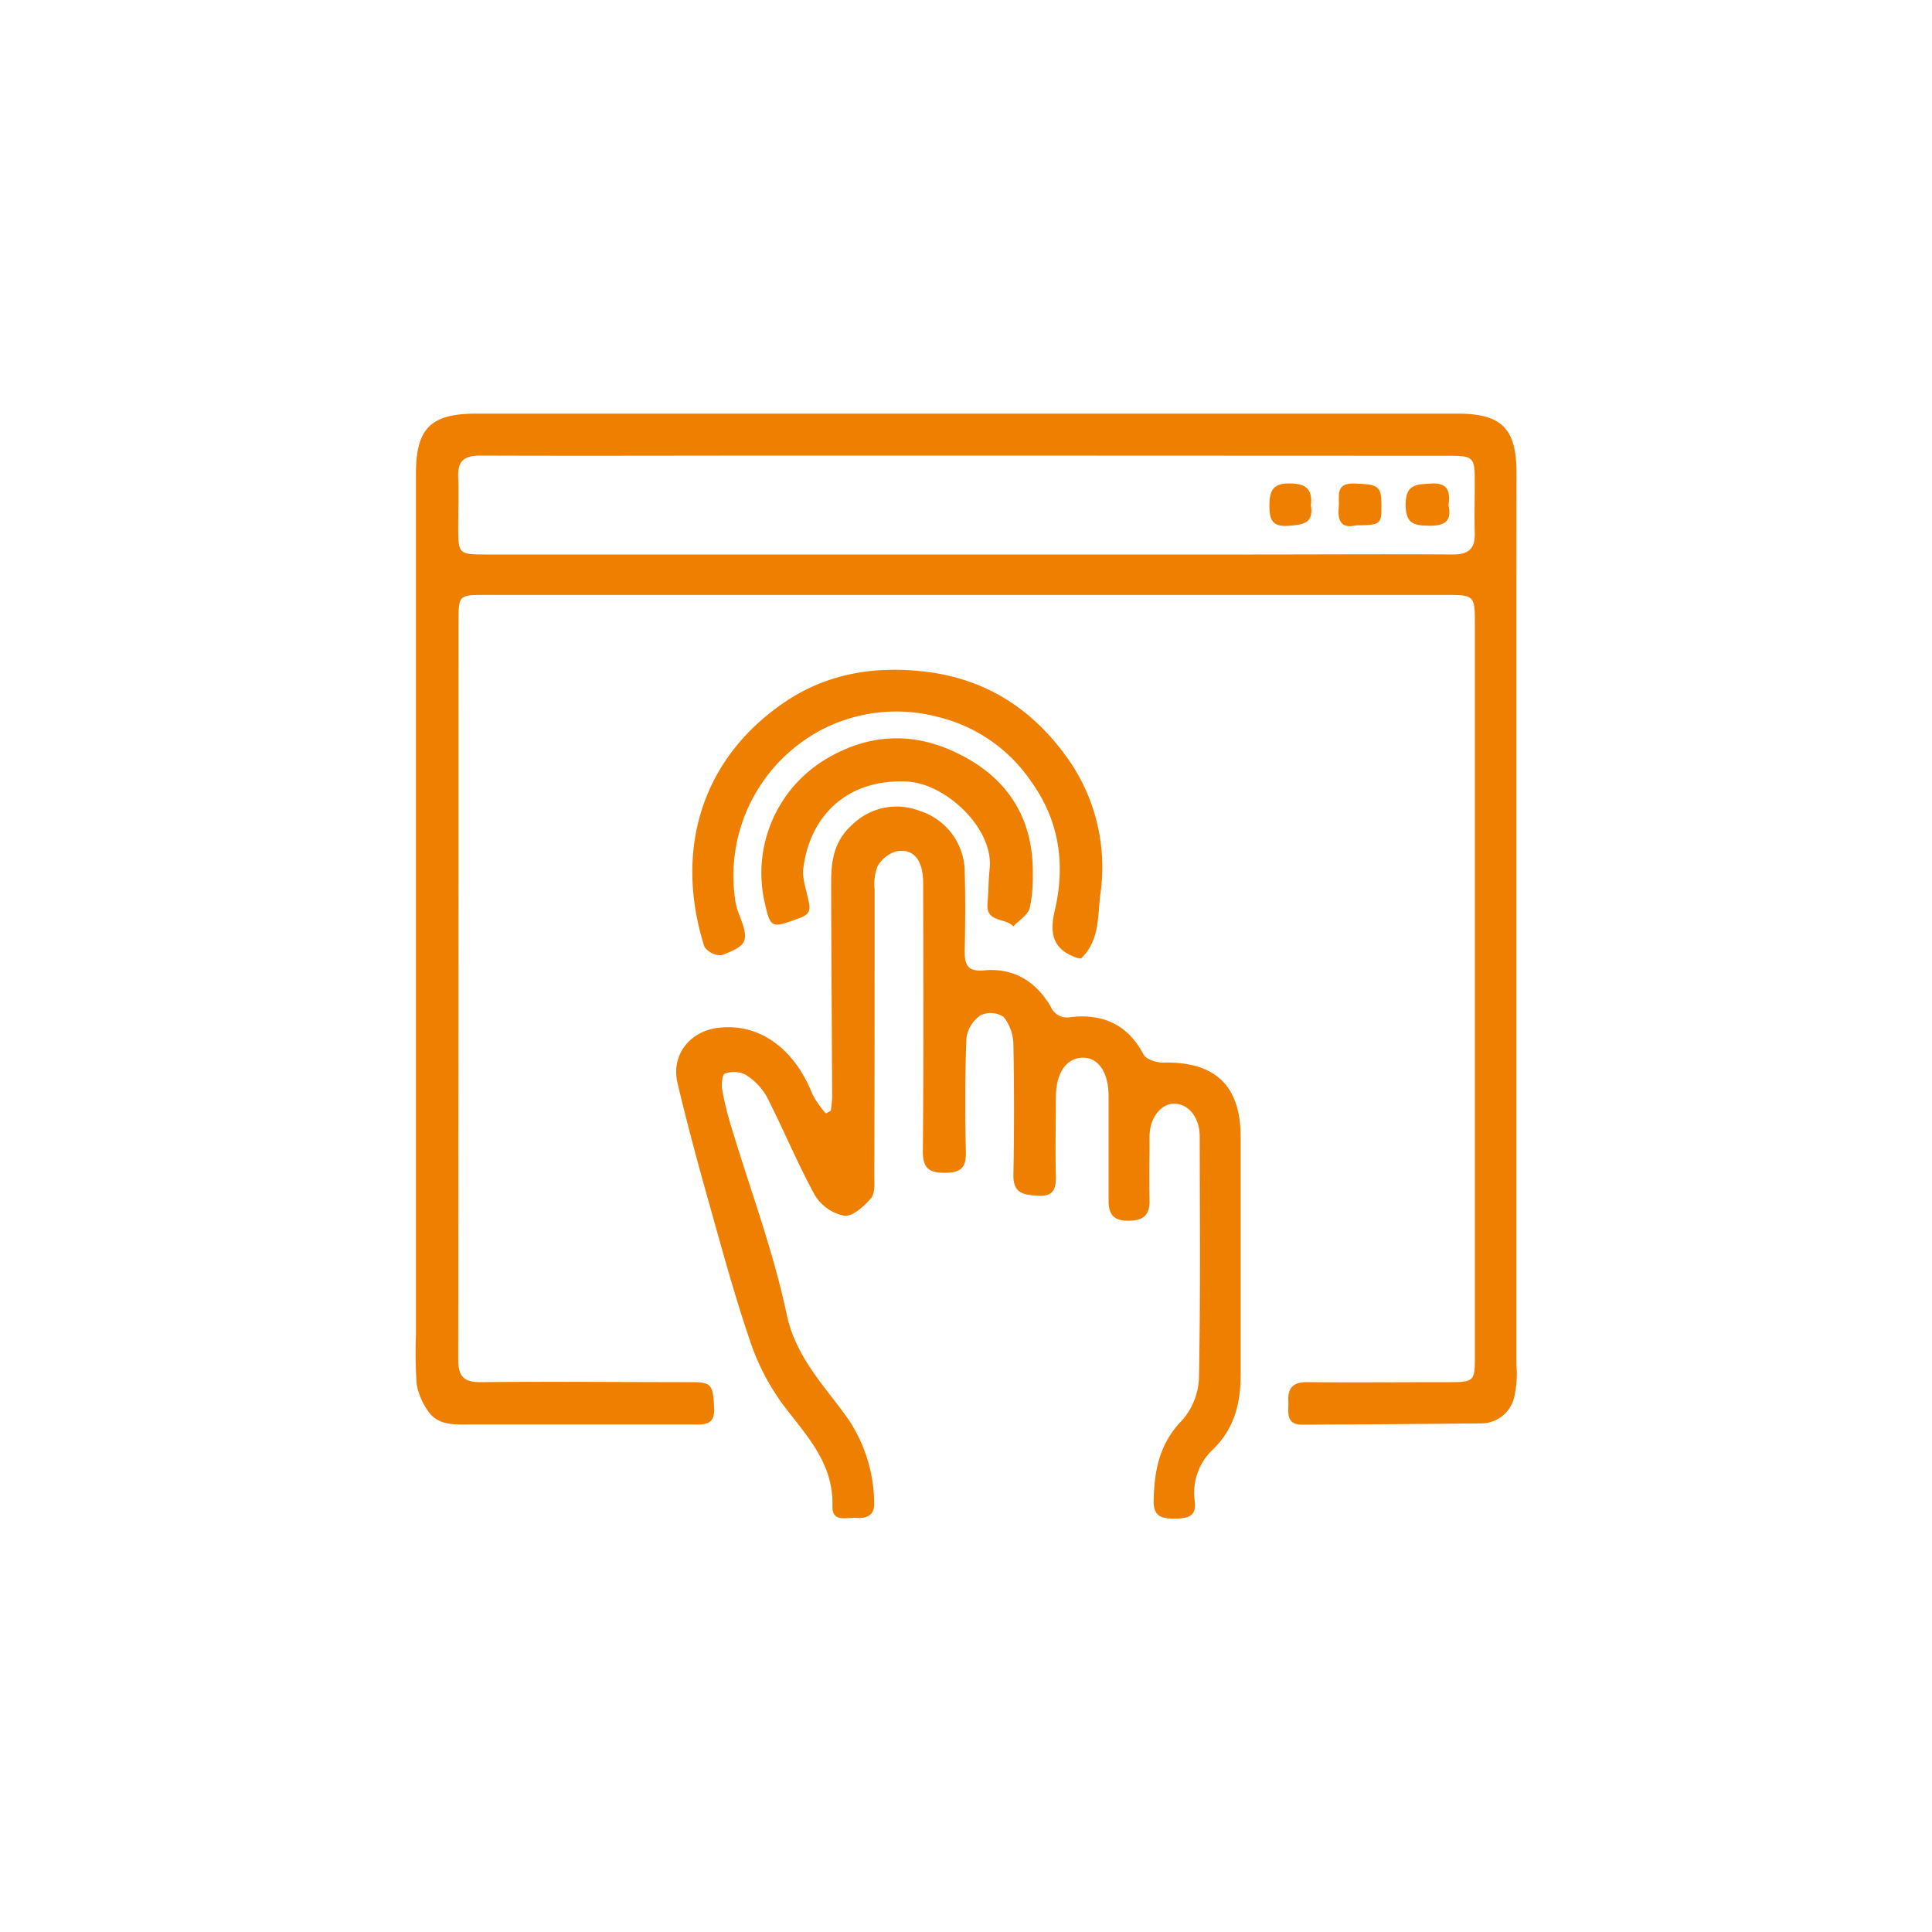 <svg id="Capa_1" data-name="Capa 1" xmlns="http://www.w3.org/2000/svg" viewBox="0 0 300 300"><defs><style>.cls-1{fill:#ee7f00;}</style></defs><path class="cls-1" d="M235.47,91.45q0,60.3,0,120.59a16.08,16.08,0,0,1-.38,5.07,5.26,5.26,0,0,1-5,3.91q-13.93.15-27.86.2c-2.75,0-2.09-2.11-2.18-3.71-.11-2,.81-2.91,2.89-2.89,7.39.06,14.78,0,22.18,0,3.71,0,3.9-.19,3.9-3.82q0-57.16,0-114.33c0-3.83-.24-4.09-4-4.09q-74.94,0-149.88,0c-3.84,0-3.94.1-3.94,4q0,57.32-.05,114.62c0,2.72.82,3.65,3.55,3.62,10.9-.11,21.81,0,32.71,0,3.1,0,3.31.45,3.48,4,.13,2.7-1.46,2.58-3.28,2.57-11.47,0-22.94,0-34.41,0-2.52,0-5.29.29-6.9-2.33a10.19,10.19,0,0,1-1.61-4,75.38,75.38,0,0,1-.1-7.67q0-66.84,0-133.67c0-7,2.3-9.29,9.34-9.29H226.35c6.83,0,9.13,2.32,9.13,9.19C235.48,75,235.47,87.29,235.47,91.45ZM150.24,70.74H123.52c-16.3,0-32.6.06-48.9,0-2.64,0-3.58.88-3.47,3.42s0,5.12,0,7.68c0,4.18.07,4.26,4.3,4.26H194.59c10.33,0,20.66-.07,31,0,2.46,0,3.47-.9,3.41-3.31-.07-2.74,0-5.49,0-8.24,0-3.54-.3-3.78-4-3.78Z"/><path class="cls-1" d="M129,172.48a17.25,17.25,0,0,0,.22-2.14c-.05-11.09-.14-22.18-.16-33.27,0-3.44.43-6.57,3.44-9.16a9.83,9.83,0,0,1,10.3-2,10,10,0,0,1,7,9.45c.12,4.17.08,8.34,0,12.51,0,2.17.64,3,3,2.81,4.61-.44,8.09,1.74,10.35,5.62a2.75,2.75,0,0,0,3.13,1.63c5-.53,8.83,1.14,11.28,5.8.41.77,2,1.29,3.09,1.27,8-.17,12,3.51,12,11.57,0,12.23,0,24.46,0,36.69,0,4.48-.87,8.49-4.33,11.83a9.22,9.22,0,0,0-2.8,8c.33,2.49-1.22,2.71-3.17,2.72s-3.25-.32-3.21-2.76c.08-4.66.87-8.85,4.37-12.46a10.53,10.53,0,0,0,2.66-6.57c.25-12.51.14-25,.12-37.53,0-2.88-1.66-5-3.79-5.11s-4,2.1-4,5.15c0,3.31-.08,6.63,0,9.95,0,2.39-1.13,3.07-3.36,3.07s-3-1-3-3.1q0-8.1,0-16.21c0-3.76-1.61-6.08-4.1-6s-4.06,2.4-4.09,6.1c0,4.07-.1,8.15,0,12.22.05,2.08-.37,3.26-2.79,3.11-2.21-.13-3.86-.34-3.8-3.26q.19-10.08,0-20.19a7.15,7.15,0,0,0-1.51-4.31,3.68,3.68,0,0,0-3.58-.26,5.13,5.13,0,0,0-2.2,3.52c-.24,5.87-.24,11.76-.09,17.63.07,2.52-.77,3.3-3.24,3.31s-3.47-.68-3.44-3.4c.13-13.84.07-27.68.05-41.52,0-3.61-1.44-5.48-4.16-5a5,5,0,0,0-2.94,2.36,7.75,7.75,0,0,0-.44,3.61c0,14.78,0,29.57-.05,44.36,0,1.21.15,2.77-.51,3.54-1.08,1.26-2.87,2.88-4.16,2.72a6.94,6.94,0,0,1-4.55-3.18c-2.74-5-4.91-10.29-7.51-15.37a9.56,9.56,0,0,0-3.33-3.39,4.12,4.12,0,0,0-3.17-.12c-.39.13-.53,1.69-.38,2.53a50.07,50.07,0,0,0,1.42,5.77c2.91,9.67,6.5,19.19,8.57,29,1.44,6.85,5.94,11.19,9.6,16.38a23.72,23.72,0,0,1,4,13c.08,1.93-1.22,2.43-2.82,2.3-1.44-.11-3.73.77-3.66-1.82.19-6.6-3.94-10.87-7.57-15.62a36.17,36.17,0,0,1-5.34-10.39c-2.51-7.41-4.54-15-6.66-22.52-1.6-5.72-3.14-11.47-4.5-17.25-1-4.36,2-8.05,6.46-8.52,6.84-.74,12,3.91,14.49,10.31a14.92,14.92,0,0,0,2.1,3Z"/><path class="cls-1" d="M167.87,148.82a4.28,4.28,0,0,1-.55-.06c-3.72-1.24-4.42-3.6-3.54-7.36,1.67-7.09.75-13.9-3.63-20a24.43,24.43,0,0,0-14.49-10.07A25.2,25.2,0,0,0,128,113.1a25.62,25.62,0,0,0-13.83,26.71,10.2,10.2,0,0,0,.6,2.18c1.59,4.08,1.38,4.8-2.7,6.33a3.06,3.06,0,0,1-2.69-1.31c-4.67-14.72-.65-29.06,12.42-37.95,6.55-4.46,14-5.72,22-4.75,9.93,1.21,17.27,6.4,22.61,14.36A29.25,29.25,0,0,1,170.84,139C170.43,142.39,170.75,146.08,167.87,148.82Z"/><path class="cls-1" d="M160.37,136a21.62,21.62,0,0,1-.49,5.06c-.36,1.09-1.66,1.87-2.54,2.79-1.14-1.38-4.27-.51-4-3.55.16-1.78.14-3.59.33-5.37.68-6.34-6.86-13.23-12.71-13.56-9.06-.5-15.08,4.93-16.21,13.37-.22,1.59.42,3.31.77,5,.28,1.31.43,2.16-1.29,2.79-4.53,1.65-4.58,1.8-5.61-2.94a20.64,20.64,0,0,1,9.43-21.6c6.72-4.09,13.65-4.4,20.49-1.09C156.36,120.62,160.57,127,160.37,136Z"/><path class="cls-1" d="M224.93,78.47c.56,2.53-.67,3.21-3.1,3.17s-3.54-.43-3.57-3.27c0-3.19,1.65-3.14,3.92-3.29C224.87,74.91,225.21,76.31,224.93,78.47Z"/><path class="cls-1" d="M210.53,81.58c-2.19.54-2.87-.67-2.65-2.83.16-1.65-.66-3.77,2.44-3.67,3.69.13,4.16.35,4.19,3.27C214.54,81.44,214.41,81.54,210.53,81.58Z"/><path class="cls-1" d="M203.56,78.48c.48,2.91-1.38,3-3.59,3.18-2.41.14-2.84-1-2.86-3,0-2.36.43-3.68,3.28-3.59C202.91,75.11,203.81,76.06,203.56,78.48Z"/></svg>